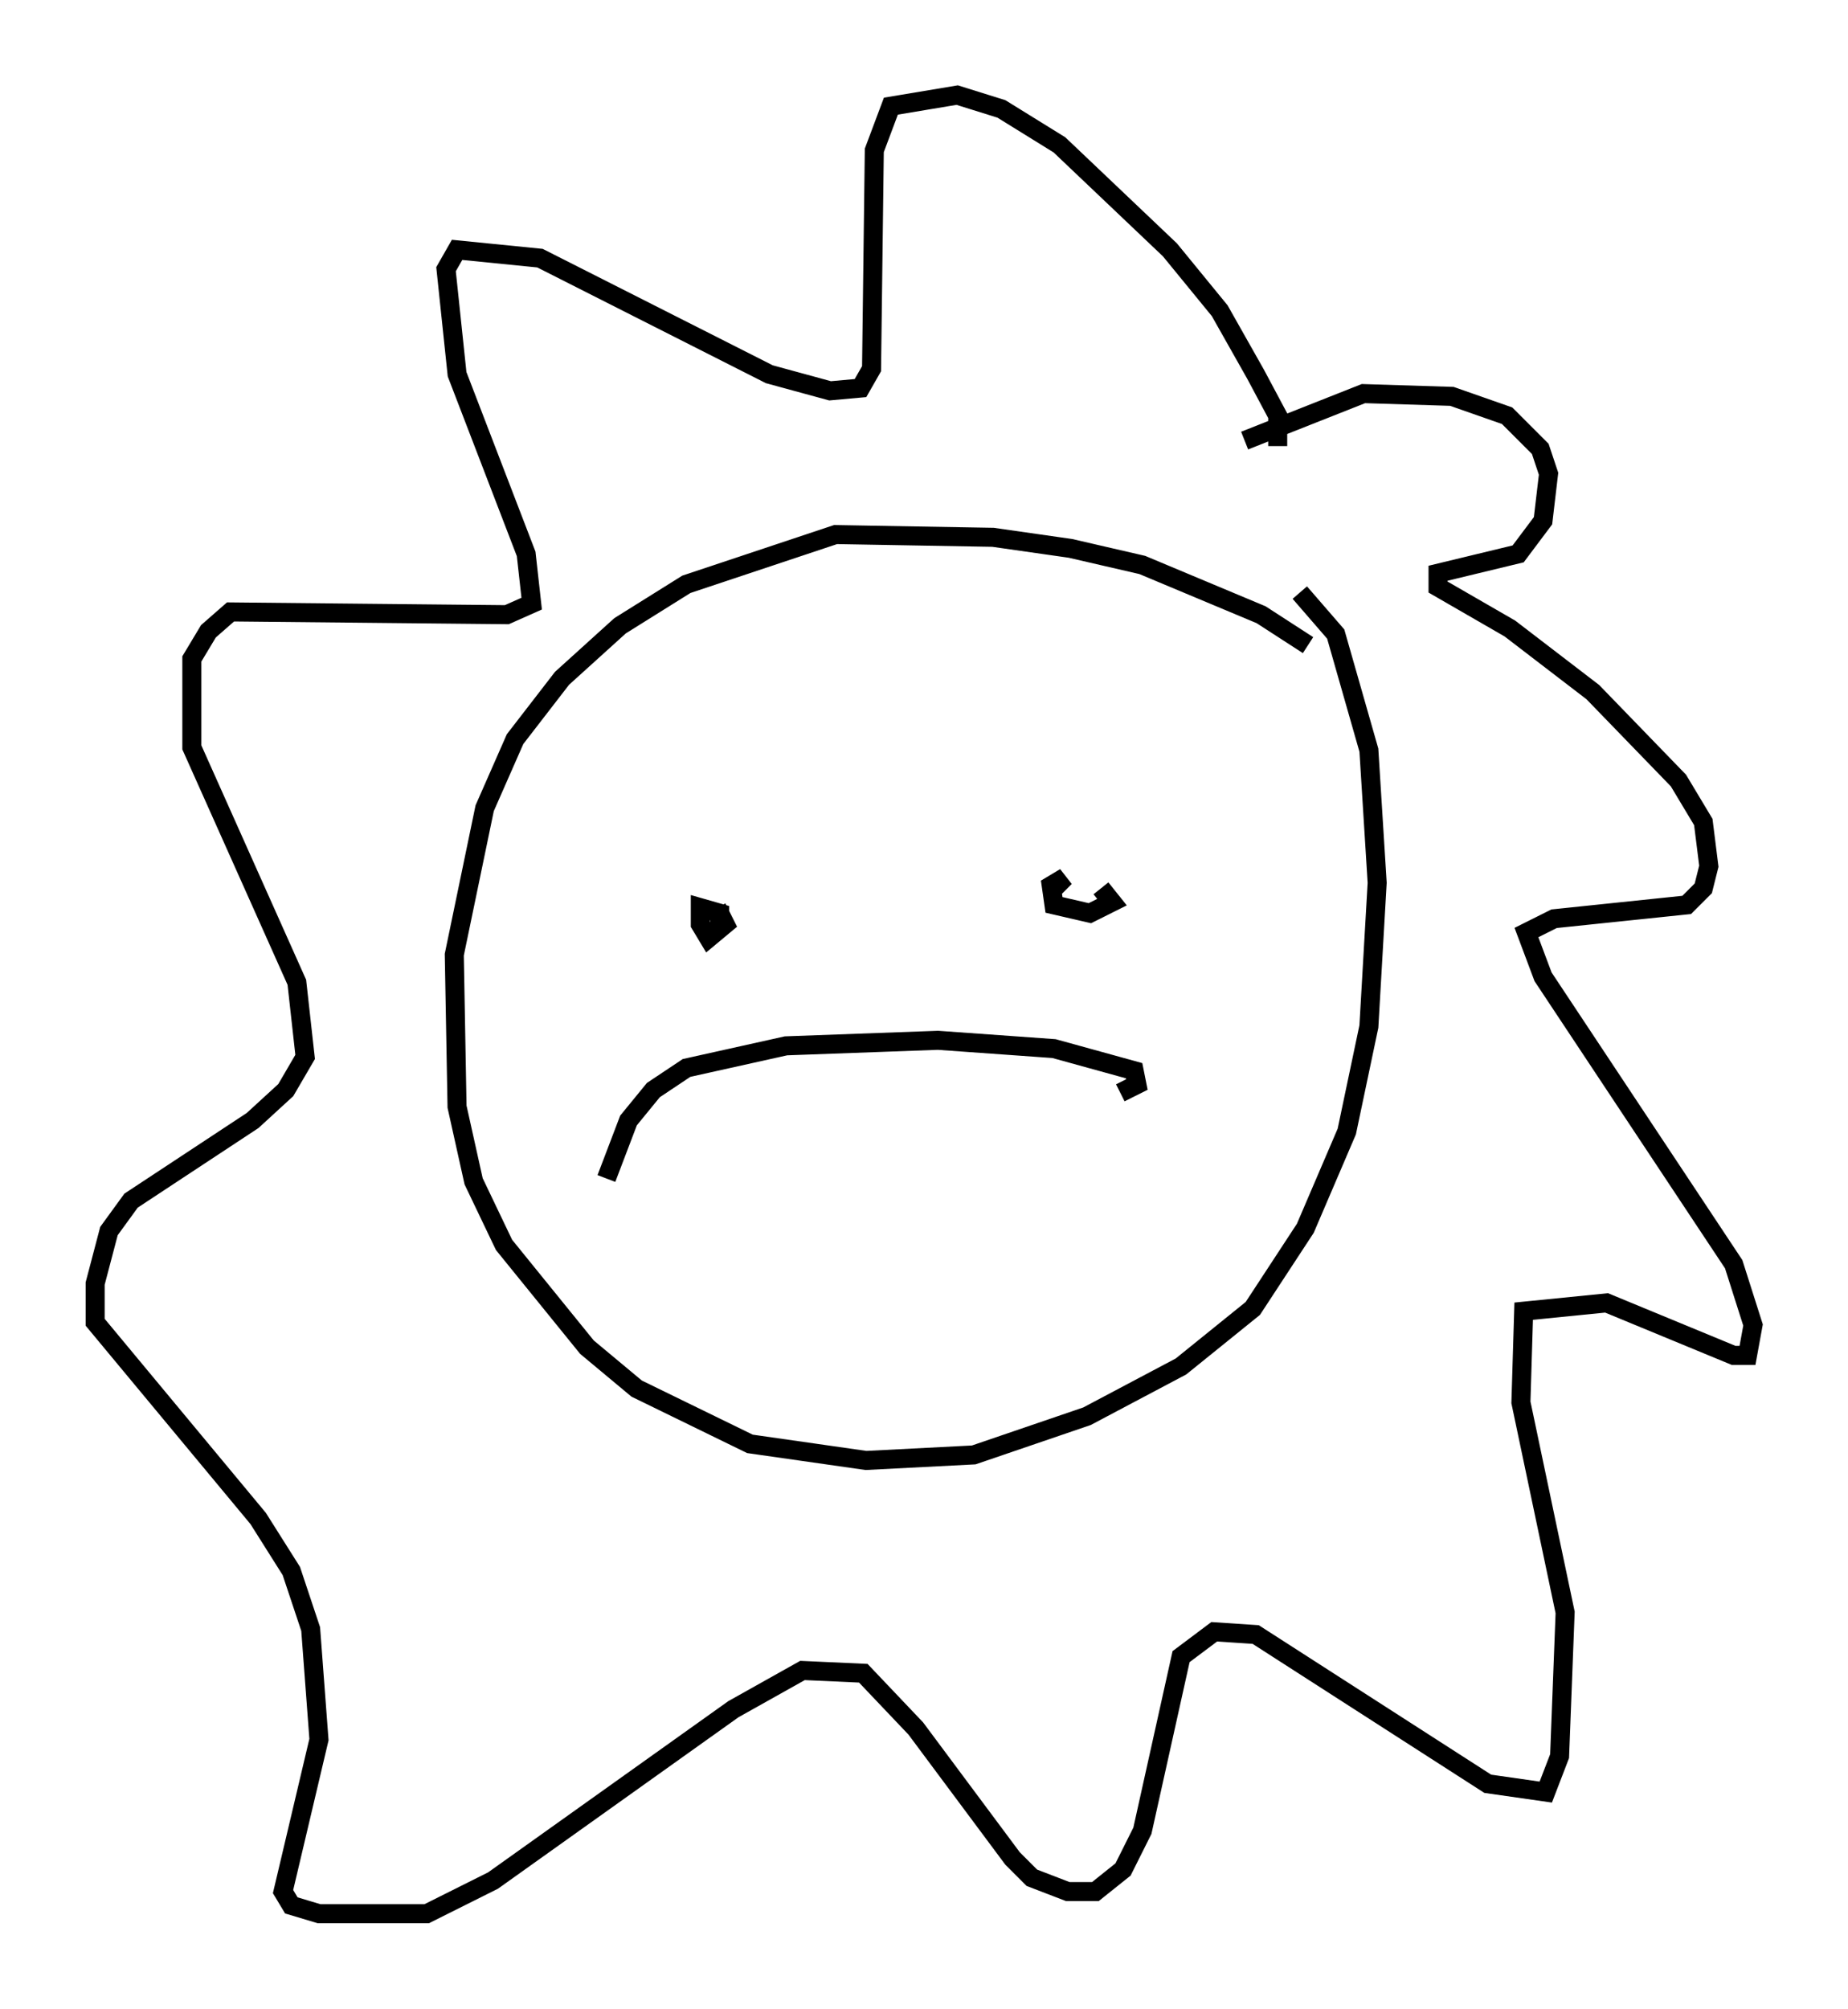 <?xml version="1.0" encoding="utf-8" ?>
<svg baseProfile="full" height="105.575" version="1.1" width="97.151" xmlns="http://www.w3.org/2000/svg" xmlns:ev="http://www.w3.org/2001/xml-events" xmlns:xlink="http://www.w3.org/1999/xlink"><defs /><rect fill="white" height="105.575" width="97.151" x="0" y="0" /><path d="M70.799, 36.665 m-2.034, -2.76 l-2.469, -1.598 -6.246, -2.615 l-3.777, -0.872 -4.067, -0.581 l-8.279, -0.145 -7.844, 2.615 l-3.486, 2.179 -3.05, 2.76 l-2.469, 3.196 -1.598, 3.631 l-1.598, 7.698 0.145, 7.989 l0.872, 3.922 1.598, 3.341 l4.358, 5.374 2.615, 2.179 l5.955, 2.905 6.101, 0.872 l5.665, -0.291 5.955, -2.034 l4.939, -2.615 3.777, -3.05 l2.76, -4.212 2.179, -5.084 l1.162, -5.52 0.436, -7.553 l-0.436, -6.972 -1.743, -6.101 l-1.888, -2.179 m-1.162, -7.698 l0.0, -1.598 -1.162, -2.179 l-1.888, -3.341 -2.615, -3.196 l-5.81, -5.52 -3.05, -1.888 l-2.324, -0.726 -3.486, 0.581 l-0.872, 2.324 -0.145, 11.475 l-0.581, 1.017 -1.598, 0.145 l-3.196, -0.872 -12.056, -6.101 l-4.358, -0.436 -0.581, 1.017 l0.581, 5.52 3.631, 9.441 l0.291, 2.615 -1.307, 0.581 l-14.525, -0.145 -1.162, 1.017 l-0.872, 1.453 0.0, 4.648 l5.52, 12.346 0.436, 3.922 l-1.017, 1.743 -1.743, 1.598 l-6.391, 4.212 -1.162, 1.598 l-0.726, 2.76 0.0, 2.034 l8.57, 10.313 1.743, 2.76 l1.017, 3.05 0.436, 5.81 l-1.888, 7.989 0.436, 0.726 l1.453, 0.436 5.665, 0.0 l3.486, -1.743 12.637, -9.006 l3.631, -2.034 3.196, 0.145 l2.76, 2.905 5.084, 6.827 l1.017, 1.017 1.888, 0.726 l1.453, 0.0 1.453, -1.162 l1.017, -2.034 2.034, -9.151 l1.743, -1.307 2.179, 0.145 l12.201, 7.844 3.05, 0.436 l0.726, -1.888 0.291, -7.553 l-2.324, -11.039 0.145, -4.793 l4.358, -0.436 6.682, 2.76 l0.726, 0.0 0.291, -1.598 l-1.017, -3.196 -10.022, -15.106 l-0.872, -2.324 1.453, -0.726 l6.972, -0.726 0.872, -0.872 l0.291, -1.162 -0.291, -2.324 l-1.307, -2.179 -4.503, -4.648 l-4.358, -3.341 -3.777, -2.179 l0.0, -0.726 4.212, -1.017 l1.307, -1.743 0.291, -2.469 l-0.436, -1.307 -1.743, -1.743 l-2.905, -1.017 -4.648, -0.145 l-6.246, 2.469 m-27.743, 24.547 l0.436, 0.872 -0.872, 0.726 l-0.436, -0.726 0.0, -0.872 l1.017, 0.291 0.0, 0.872 m20.045, -2.179 l0.581, 0.726 -1.162, 0.581 l-1.888, -0.436 -0.145, -1.017 l0.726, -0.436 -0.581, 0.581 m3.486, 10.749 l0.872, -0.436 -0.145, -0.726 l-4.212, -1.162 -6.101, -0.436 l-7.989, 0.291 -5.229, 1.162 l-1.743, 1.162 -1.307, 1.598 l-1.162, 3.05 " fill="none" stroke="black" stroke-width="1" /></svg>